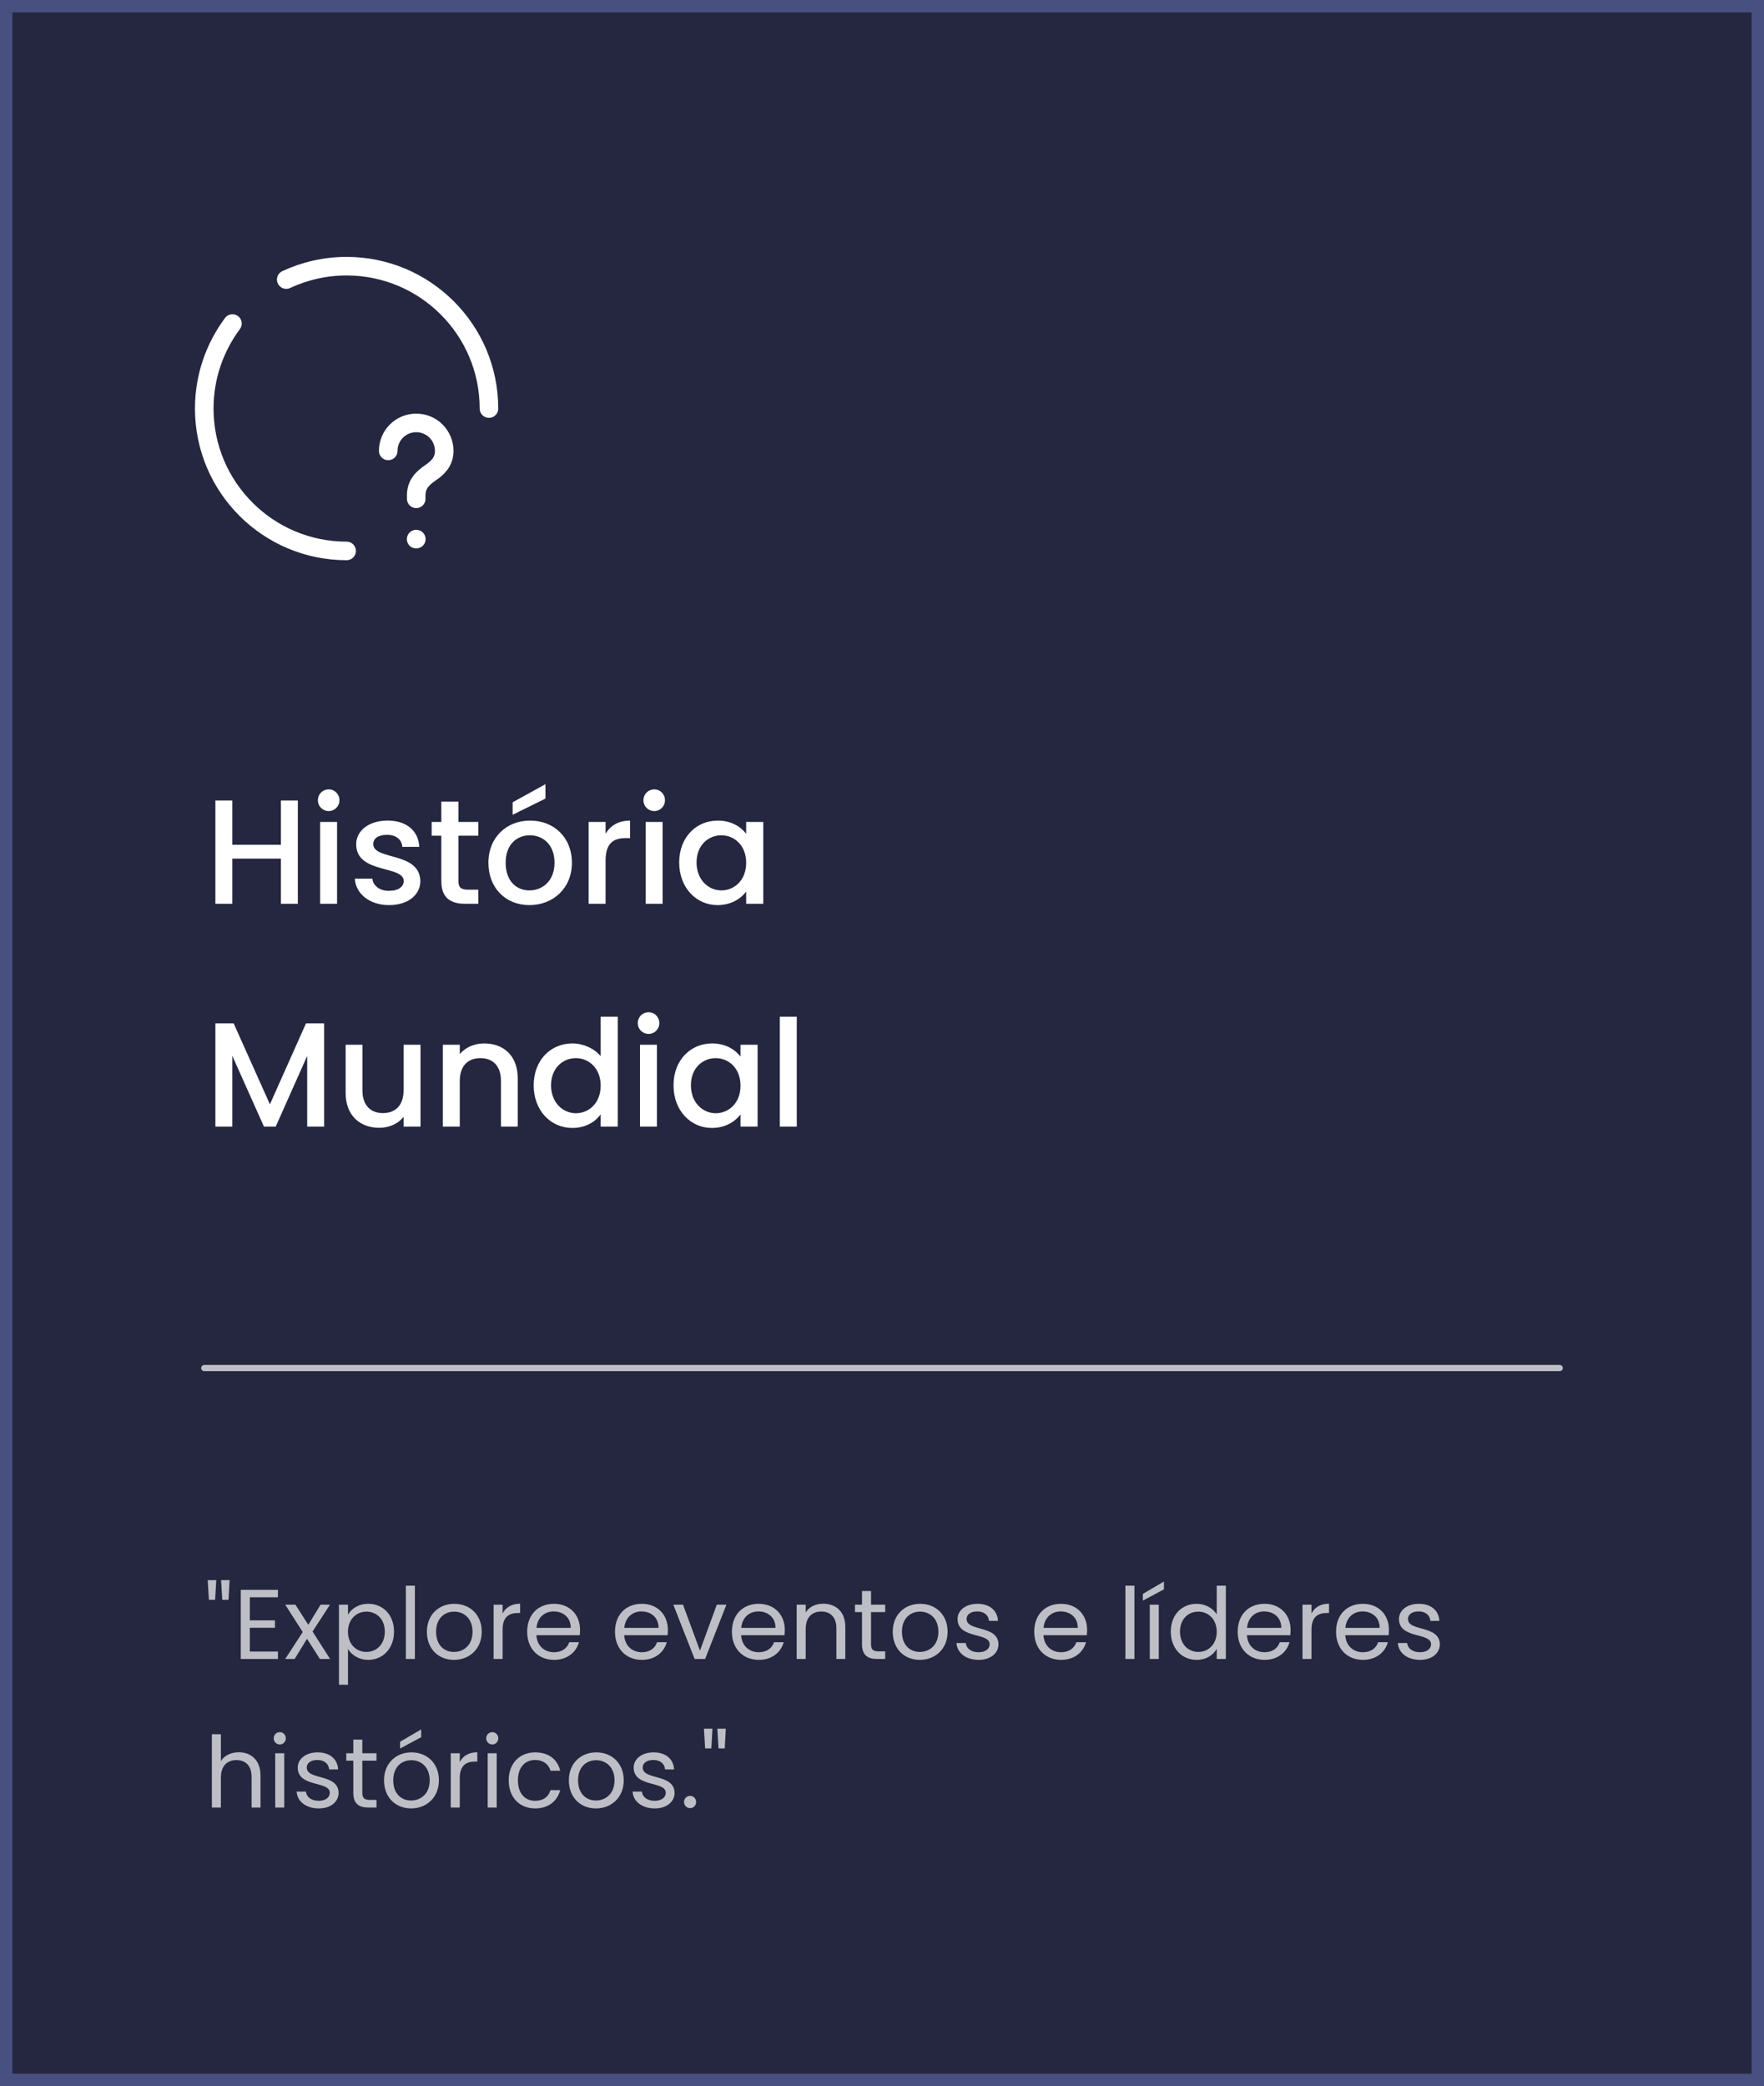 <svg width="285" height="337" viewBox="0 0 285 337" fill="none" xmlns="http://www.w3.org/2000/svg">
<rect x="0" y="0" width="285" height="337" fill="#808080" stroke="none"/>
<rect x="1" y="1" width="283" height="335" fill="#24273F" stroke="#485082" stroke-width="2"/>
<path d="M33.752 258.448L33.56 255.264H34.936L34.76 258.448H33.752ZM35.912 258.448L35.72 255.264H37.096L36.92 258.448H35.912ZM44.904 256.832V258.032H40.36V261.76H44.424V262.96H40.36V266.8H44.904V268H38.904V256.832H44.904ZM51.683 268L49.603 264.736L47.603 268H46.083L48.915 263.648L46.083 259.232H47.731L49.811 262.48L51.795 259.232H53.315L50.499 263.568L53.331 268H51.683ZM56.219 260.848C56.747 259.92 57.899 259.088 59.499 259.088C61.851 259.088 63.659 260.848 63.659 263.584C63.659 266.304 61.851 268.144 59.499 268.144C57.899 268.144 56.763 267.28 56.219 266.384V272.16H54.763V259.232H56.219V260.848ZM62.171 263.584C62.171 261.52 60.811 260.352 59.195 260.352C57.611 260.352 56.219 261.568 56.219 263.6C56.219 265.664 57.611 266.864 59.195 266.864C60.811 266.864 62.171 265.648 62.171 263.584ZM65.576 268V256.16H67.032V268H65.576ZM77.833 263.6C77.833 266.384 75.833 268.144 73.337 268.144C70.857 268.144 68.969 266.384 68.969 263.6C68.969 260.832 70.921 259.088 73.401 259.088C75.897 259.088 77.833 260.832 77.833 263.6ZM70.457 263.6C70.457 265.824 71.817 266.864 73.337 266.864C74.857 266.864 76.345 265.824 76.345 263.6C76.345 261.392 74.889 260.352 73.385 260.352C71.849 260.352 70.457 261.392 70.457 263.6ZM81.204 263.232V268H79.748V259.232H81.204V260.656C81.7 259.68 82.644 259.072 84.036 259.072V260.576H83.652C82.26 260.576 81.204 261.2 81.204 263.232ZM89.444 260.32C88.02 260.32 86.836 261.264 86.676 262.976H92.212C92.228 261.264 90.948 260.32 89.444 260.32ZM93.54 265.296C93.092 266.896 91.684 268.144 89.508 268.144C87.012 268.144 85.172 266.384 85.172 263.6C85.172 260.832 86.948 259.088 89.508 259.088C92.052 259.088 93.716 260.88 93.716 263.28C93.716 263.6 93.7 263.856 93.668 264.16H86.66C86.772 265.936 88.02 266.912 89.508 266.912C90.82 266.912 91.652 266.24 91.972 265.296H93.54ZM103.632 260.32C102.208 260.32 101.024 261.264 100.864 262.976H106.4C106.416 261.264 105.136 260.32 103.632 260.32ZM107.728 265.296C107.28 266.896 105.872 268.144 103.696 268.144C101.2 268.144 99.36 266.384 99.36 263.6C99.36 260.832 101.136 259.088 103.696 259.088C106.24 259.088 107.904 260.88 107.904 263.28C107.904 263.6 107.888 263.856 107.856 264.16H100.848C100.96 265.936 102.208 266.912 103.696 266.912C105.008 266.912 105.84 266.24 106.16 265.296H107.728ZM108.786 259.232H110.354L113.09 266.656L115.81 259.232H117.362L113.922 268H112.226L108.786 259.232ZM122.523 260.32C121.099 260.32 119.914 261.264 119.755 262.976H125.291C125.307 261.264 124.027 260.32 122.523 260.32ZM126.619 265.296C126.171 266.896 124.763 268.144 122.587 268.144C120.091 268.144 118.251 266.384 118.251 263.6C118.251 260.832 120.027 259.088 122.587 259.088C125.131 259.088 126.795 260.88 126.795 263.28C126.795 263.6 126.779 263.856 126.747 264.16H119.739C119.851 265.936 121.099 266.912 122.587 266.912C123.899 266.912 124.731 266.24 125.051 265.296H126.619ZM135.132 268V263.04C135.132 261.248 134.156 260.336 132.684 260.336C131.196 260.336 130.172 261.264 130.172 263.152V268H128.716V259.232H130.172V260.48C130.748 259.568 131.804 259.072 132.988 259.072C135.02 259.072 136.572 260.32 136.572 262.832V268H135.132ZM139.271 265.6V260.432H138.135V259.232H139.271V257.024H140.727V259.232H143.015V260.432H140.727V265.6C140.727 266.464 141.047 266.768 141.943 266.768H143.015V268H141.703C140.151 268 139.271 267.36 139.271 265.6ZM153.099 263.6C153.099 266.384 151.099 268.144 148.603 268.144C146.123 268.144 144.235 266.384 144.235 263.6C144.235 260.832 146.187 259.088 148.667 259.088C151.163 259.088 153.099 260.832 153.099 263.6ZM145.723 263.6C145.723 265.824 147.083 266.864 148.603 266.864C150.123 266.864 151.611 265.824 151.611 263.6C151.611 261.392 150.155 260.352 148.651 260.352C147.115 260.352 145.723 261.392 145.723 263.6ZM161.317 265.616C161.317 267.056 160.053 268.144 158.117 268.144C156.069 268.144 154.629 267.024 154.533 265.424H156.037C156.117 266.272 156.869 266.912 158.101 266.912C159.253 266.912 159.893 266.336 159.893 265.616C159.893 263.664 154.709 264.8 154.709 261.536C154.709 260.192 155.973 259.088 157.925 259.088C159.861 259.088 161.141 260.128 161.237 261.84H159.781C159.717 260.96 159.045 260.32 157.877 260.32C156.805 260.32 156.165 260.832 156.165 261.536C156.165 263.616 161.253 262.48 161.317 265.616ZM171.366 260.32C169.942 260.32 168.758 261.264 168.598 262.976H174.134C174.15 261.264 172.87 260.32 171.366 260.32ZM175.462 265.296C175.014 266.896 173.606 268.144 171.43 268.144C168.934 268.144 167.094 266.384 167.094 263.6C167.094 260.832 168.87 259.088 171.43 259.088C173.974 259.088 175.638 260.88 175.638 263.28C175.638 263.6 175.622 263.856 175.59 264.16H168.582C168.694 265.936 169.942 266.912 171.43 266.912C172.742 266.912 173.574 266.24 173.894 265.296H175.462ZM181.826 268V256.16H183.282V268H181.826ZM185.763 268V259.232H187.219V268H185.763ZM184.643 257.488L188.051 255.488V256.752L184.643 258.576V257.488ZM189.157 263.584C189.157 260.848 190.965 259.088 193.333 259.088C194.709 259.088 195.973 259.792 196.581 260.8V256.16H198.053V268H196.581V266.352C196.053 267.328 194.917 268.144 193.317 268.144C190.965 268.144 189.157 266.304 189.157 263.584ZM196.581 263.6C196.581 261.568 195.205 260.352 193.605 260.352C192.005 260.352 190.645 261.52 190.645 263.584C190.645 265.648 192.005 266.864 193.605 266.864C195.205 266.864 196.581 265.664 196.581 263.6ZM204.241 260.32C202.817 260.32 201.633 261.264 201.473 262.976H207.009C207.025 261.264 205.745 260.32 204.241 260.32ZM208.337 265.296C207.889 266.896 206.481 268.144 204.305 268.144C201.809 268.144 199.969 266.384 199.969 263.6C199.969 260.832 201.745 259.088 204.305 259.088C206.849 259.088 208.513 260.88 208.513 263.28C208.513 263.6 208.497 263.856 208.465 264.16H201.457C201.569 265.936 202.817 266.912 204.305 266.912C205.617 266.912 206.449 266.24 206.769 265.296H208.337ZM211.891 263.232V268H210.435V259.232H211.891V260.656C212.387 259.68 213.331 259.072 214.723 259.072V260.576H214.339C212.947 260.576 211.891 261.2 211.891 263.232ZM220.132 260.32C218.708 260.32 217.524 261.264 217.364 262.976H222.9C222.916 261.264 221.636 260.32 220.132 260.32ZM224.228 265.296C223.78 266.896 222.372 268.144 220.196 268.144C217.7 268.144 215.86 266.384 215.86 263.6C215.86 260.832 217.636 259.088 220.196 259.088C222.74 259.088 224.404 260.88 224.404 263.28C224.404 263.6 224.388 263.856 224.356 264.16H217.348C217.46 265.936 218.708 266.912 220.196 266.912C221.508 266.912 222.34 266.24 222.66 265.296H224.228ZM232.63 265.616C232.63 267.056 231.366 268.144 229.43 268.144C227.382 268.144 225.942 267.024 225.846 265.424H227.35C227.43 266.272 228.182 266.912 229.414 266.912C230.566 266.912 231.206 266.336 231.206 265.616C231.206 263.664 226.022 264.8 226.022 261.536C226.022 260.192 227.286 259.088 229.238 259.088C231.174 259.088 232.454 260.128 232.55 261.84H231.094C231.03 260.96 230.358 260.32 229.19 260.32C228.118 260.32 227.478 260.832 227.478 261.536C227.478 263.616 232.566 262.48 232.63 265.616ZM34.232 292V280.16H35.688V284.496C36.264 283.568 37.352 283.072 38.584 283.072C40.536 283.072 42.088 284.32 42.088 286.832V292H40.648V287.04C40.648 285.248 39.672 284.336 38.2 284.336C36.712 284.336 35.688 285.264 35.688 287.152V292H34.232ZM44.466 292V283.232H45.922V292H44.466ZM45.218 281.808C44.658 281.808 44.226 281.376 44.226 280.816C44.226 280.256 44.658 279.824 45.218 279.824C45.746 279.824 46.178 280.256 46.178 280.816C46.178 281.376 45.746 281.808 45.218 281.808ZM54.708 289.616C54.708 291.056 53.444 292.144 51.508 292.144C49.46 292.144 48.02 291.024 47.924 289.424H49.428C49.508 290.272 50.26 290.912 51.492 290.912C52.644 290.912 53.284 290.336 53.284 289.616C53.284 287.664 48.1 288.8 48.1 285.536C48.1 284.192 49.364 283.088 51.316 283.088C53.252 283.088 54.532 284.128 54.628 285.84H53.172C53.108 284.96 52.436 284.32 51.268 284.32C50.196 284.32 49.556 284.832 49.556 285.536C49.556 287.616 54.644 286.48 54.708 289.616ZM57.083 289.6V284.432H55.947V283.232H57.083V281.024H58.539V283.232H60.827V284.432H58.539V289.6C58.539 290.464 58.859 290.768 59.755 290.768H60.827V292H59.515C57.963 292 57.083 291.36 57.083 289.6ZM70.911 287.6C70.911 290.384 68.911 292.144 66.415 292.144C63.935 292.144 62.047 290.384 62.047 287.6C62.047 284.832 63.999 283.088 66.479 283.088C68.975 283.088 70.911 284.832 70.911 287.6ZM63.535 287.6C63.535 289.824 64.895 290.864 66.415 290.864C67.935 290.864 69.423 289.824 69.423 287.6C69.423 285.392 67.967 284.352 66.463 284.352C64.927 284.352 63.535 285.392 63.535 287.6ZM64.639 281.376L68.047 279.376V280.64L64.639 282.464V281.376ZM74.282 287.232V292H72.826V283.232H74.282V284.656C74.778 283.68 75.722 283.072 77.114 283.072V284.576H76.73C75.338 284.576 74.282 285.2 74.282 287.232ZM78.794 292V283.232H80.251V292H78.794ZM79.546 281.808C78.987 281.808 78.555 281.376 78.555 280.816C78.555 280.256 78.987 279.824 79.546 279.824C80.075 279.824 80.507 280.256 80.507 280.816C80.507 281.376 80.075 281.808 79.546 281.808ZM82.188 287.6C82.188 284.848 83.964 283.088 86.46 283.088C88.636 283.088 90.06 284.208 90.508 286.048H88.94C88.636 284.992 87.756 284.32 86.46 284.32C84.86 284.32 83.676 285.456 83.676 287.6C83.676 289.776 84.86 290.912 86.46 290.912C87.756 290.912 88.62 290.288 88.94 289.184H90.508C90.06 290.928 88.636 292.144 86.46 292.144C83.964 292.144 82.188 290.384 82.188 287.6ZM100.771 287.6C100.771 290.384 98.771 292.144 96.275 292.144C93.795 292.144 91.907 290.384 91.907 287.6C91.907 284.832 93.859 283.088 96.339 283.088C98.835 283.088 100.771 284.832 100.771 287.6ZM93.395 287.6C93.395 289.824 94.755 290.864 96.275 290.864C97.795 290.864 99.283 289.824 99.283 287.6C99.283 285.392 97.827 284.352 96.323 284.352C94.787 284.352 93.395 285.392 93.395 287.6ZM108.989 289.616C108.989 291.056 107.725 292.144 105.789 292.144C103.741 292.144 102.301 291.024 102.205 289.424H103.709C103.789 290.272 104.541 290.912 105.773 290.912C106.925 290.912 107.565 290.336 107.565 289.616C107.565 287.664 102.381 288.8 102.381 285.536C102.381 284.192 103.645 283.088 105.597 283.088C107.533 283.088 108.813 284.128 108.909 285.84H107.453C107.389 284.96 106.717 284.32 105.549 284.32C104.477 284.32 103.837 284.832 103.837 285.536C103.837 287.616 108.925 286.48 108.989 289.616ZM112.469 291.104C112.469 291.664 112.037 292.096 111.509 292.096C110.949 292.096 110.517 291.664 110.517 291.104C110.517 290.544 110.949 290.112 111.509 290.112C112.037 290.112 112.469 290.544 112.469 291.104ZM113.924 282.448L113.732 279.264H115.108L114.932 282.448H113.924ZM116.084 282.448L115.892 279.264H117.268L117.092 282.448H116.084Z" fill="white" fill-opacity="0.7"/>
<path d="M37.554 52.269C34.702 56.11 33 60.848 33 66C33 78.696 43.304 89 56 89" stroke="white" stroke-width="3" stroke-linecap="round" stroke-linejoin="round"/>
<path d="M79 66C79 53.304 68.696 43 56 43C52.504 43 49.215 43.782 46.248 45.162" stroke="white" stroke-width="3" stroke-linecap="round" stroke-linejoin="round"/>
<path d="M67.247 80.581V80.009C67.247 78.156 68.391 77.175 69.535 76.385C70.653 75.622 71.769 74.642 71.769 72.843C71.769 70.337 69.753 68.321 67.247 68.321C64.74 68.321 62.724 70.337 62.724 72.843" stroke="white" stroke-width="3" stroke-linecap="round" stroke-linejoin="round"/>
<path d="M67.234 87.093H67.259" stroke="white" stroke-width="3" stroke-linecap="round" stroke-linejoin="round"/>
<path d="M45.384 146V138.704H37.536V146H34.8V129.32H37.536V136.472H45.384V129.32H48.12V146H45.384ZM51.722 146V132.776H54.458V146H51.722ZM53.114 131.024C52.13 131.024 51.362 130.256 51.362 129.272C51.362 128.288 52.13 127.52 53.114 127.52C54.074 127.52 54.842 128.288 54.842 129.272C54.842 130.256 54.074 131.024 53.114 131.024ZM67.914 142.304C67.914 144.536 65.97 146.216 62.85 146.216C59.682 146.216 57.45 144.344 57.33 141.944H60.162C60.258 143.024 61.29 143.912 62.802 143.912C64.386 143.912 65.226 143.24 65.226 142.328C65.226 139.736 57.546 141.224 57.546 136.376C57.546 134.264 59.514 132.56 62.634 132.56C65.634 132.56 67.602 134.168 67.746 136.808H65.01C64.914 135.656 64.026 134.864 62.538 134.864C61.074 134.864 60.306 135.464 60.306 136.352C60.306 139.016 67.77 137.528 67.914 142.304ZM71.302 142.328V135.008H69.742V132.776H71.302V129.488H74.062V132.776H77.278V135.008H74.062V142.328C74.062 143.312 74.446 143.72 75.598 143.72H77.278V146H75.118C72.766 146 71.302 145.016 71.302 142.328ZM92.4 139.376C92.4 143.528 89.328 146.216 85.536 146.216C81.768 146.216 78.912 143.528 78.912 139.376C78.912 135.224 81.888 132.56 85.656 132.56C89.424 132.56 92.4 135.224 92.4 139.376ZM81.696 139.376C81.696 142.376 83.472 143.84 85.536 143.84C87.576 143.84 89.592 142.376 89.592 139.376C89.592 136.376 87.648 134.936 85.608 134.936C83.544 134.936 81.696 136.376 81.696 139.376ZM82.824 129.608L88.128 126.68V129.008L82.824 131.624V129.608ZM97.841 139.04V146H95.105V132.776H97.841V134.696C98.609 133.376 99.929 132.56 101.801 132.56V135.392H101.105C99.089 135.392 97.841 136.232 97.841 139.04ZM104.316 146V132.776H107.052V146H104.316ZM105.708 131.024C104.724 131.024 103.956 130.256 103.956 129.272C103.956 128.288 104.724 127.52 105.708 127.52C106.668 127.52 107.436 128.288 107.436 129.272C107.436 130.256 106.668 131.024 105.708 131.024ZM109.732 139.328C109.732 135.248 112.492 132.56 115.972 132.56C118.204 132.56 119.74 133.616 120.556 134.696V132.776H123.316V146H120.556V144.032C119.716 145.16 118.132 146.216 115.924 146.216C112.492 146.216 109.732 143.408 109.732 139.328ZM120.556 139.376C120.556 136.544 118.612 134.936 116.548 134.936C114.508 134.936 112.54 136.472 112.54 139.328C112.54 142.184 114.508 143.84 116.548 143.84C118.612 143.84 120.556 142.232 120.556 139.376ZM34.8 182V165.32H37.752L43.608 178.4L49.44 165.32H52.368V182H49.632V170.576L44.544 182H42.648L37.536 170.576V182H34.8ZM67.94 168.776V182H65.204V180.416C64.34 181.544 62.852 182.192 61.292 182.192C58.196 182.192 55.844 180.248 55.844 176.552V168.776H58.556V176.144C58.556 178.568 59.876 179.816 61.868 179.816C63.884 179.816 65.204 178.568 65.204 176.144V168.776H67.94ZM80.934 182V174.608C80.934 172.184 79.614 170.936 77.622 170.936C75.606 170.936 74.286 172.184 74.286 174.608V182H71.55V168.776H74.286V170.288C75.174 169.208 76.638 168.56 78.222 168.56C81.318 168.56 83.646 170.504 83.646 174.2V182H80.934ZM86.224 175.328C86.224 171.248 88.984 168.56 92.488 168.56C94.216 168.56 96.04 169.376 97.048 170.624V164.24H99.808V182H97.048V180.008C96.208 181.208 94.624 182.216 92.464 182.216C88.984 182.216 86.224 179.408 86.224 175.328ZM97.048 175.376C97.048 172.544 95.104 170.936 93.04 170.936C91 170.936 89.032 172.472 89.032 175.328C89.032 178.184 91 179.84 93.04 179.84C95.104 179.84 97.048 178.232 97.048 175.376ZM103.402 182V168.776H106.138V182H103.402ZM104.794 167.024C103.81 167.024 103.042 166.256 103.042 165.272C103.042 164.288 103.81 163.52 104.794 163.52C105.754 163.52 106.522 164.288 106.522 165.272C106.522 166.256 105.754 167.024 104.794 167.024ZM108.818 175.328C108.818 171.248 111.578 168.56 115.058 168.56C117.29 168.56 118.826 169.616 119.642 170.696V168.776H122.402V182H119.642V180.032C118.802 181.16 117.218 182.216 115.01 182.216C111.578 182.216 108.818 179.408 108.818 175.328ZM119.642 175.376C119.642 172.544 117.698 170.936 115.634 170.936C113.594 170.936 111.626 172.472 111.626 175.328C111.626 178.184 113.594 179.84 115.634 179.84C117.698 179.84 119.642 178.232 119.642 175.376ZM125.995 182V164.24H128.731V182H125.995Z" fill="white"/>
<path d="M33 221H252" stroke="white" stroke-opacity="0.7" stroke-linecap="round"/>
</svg>
